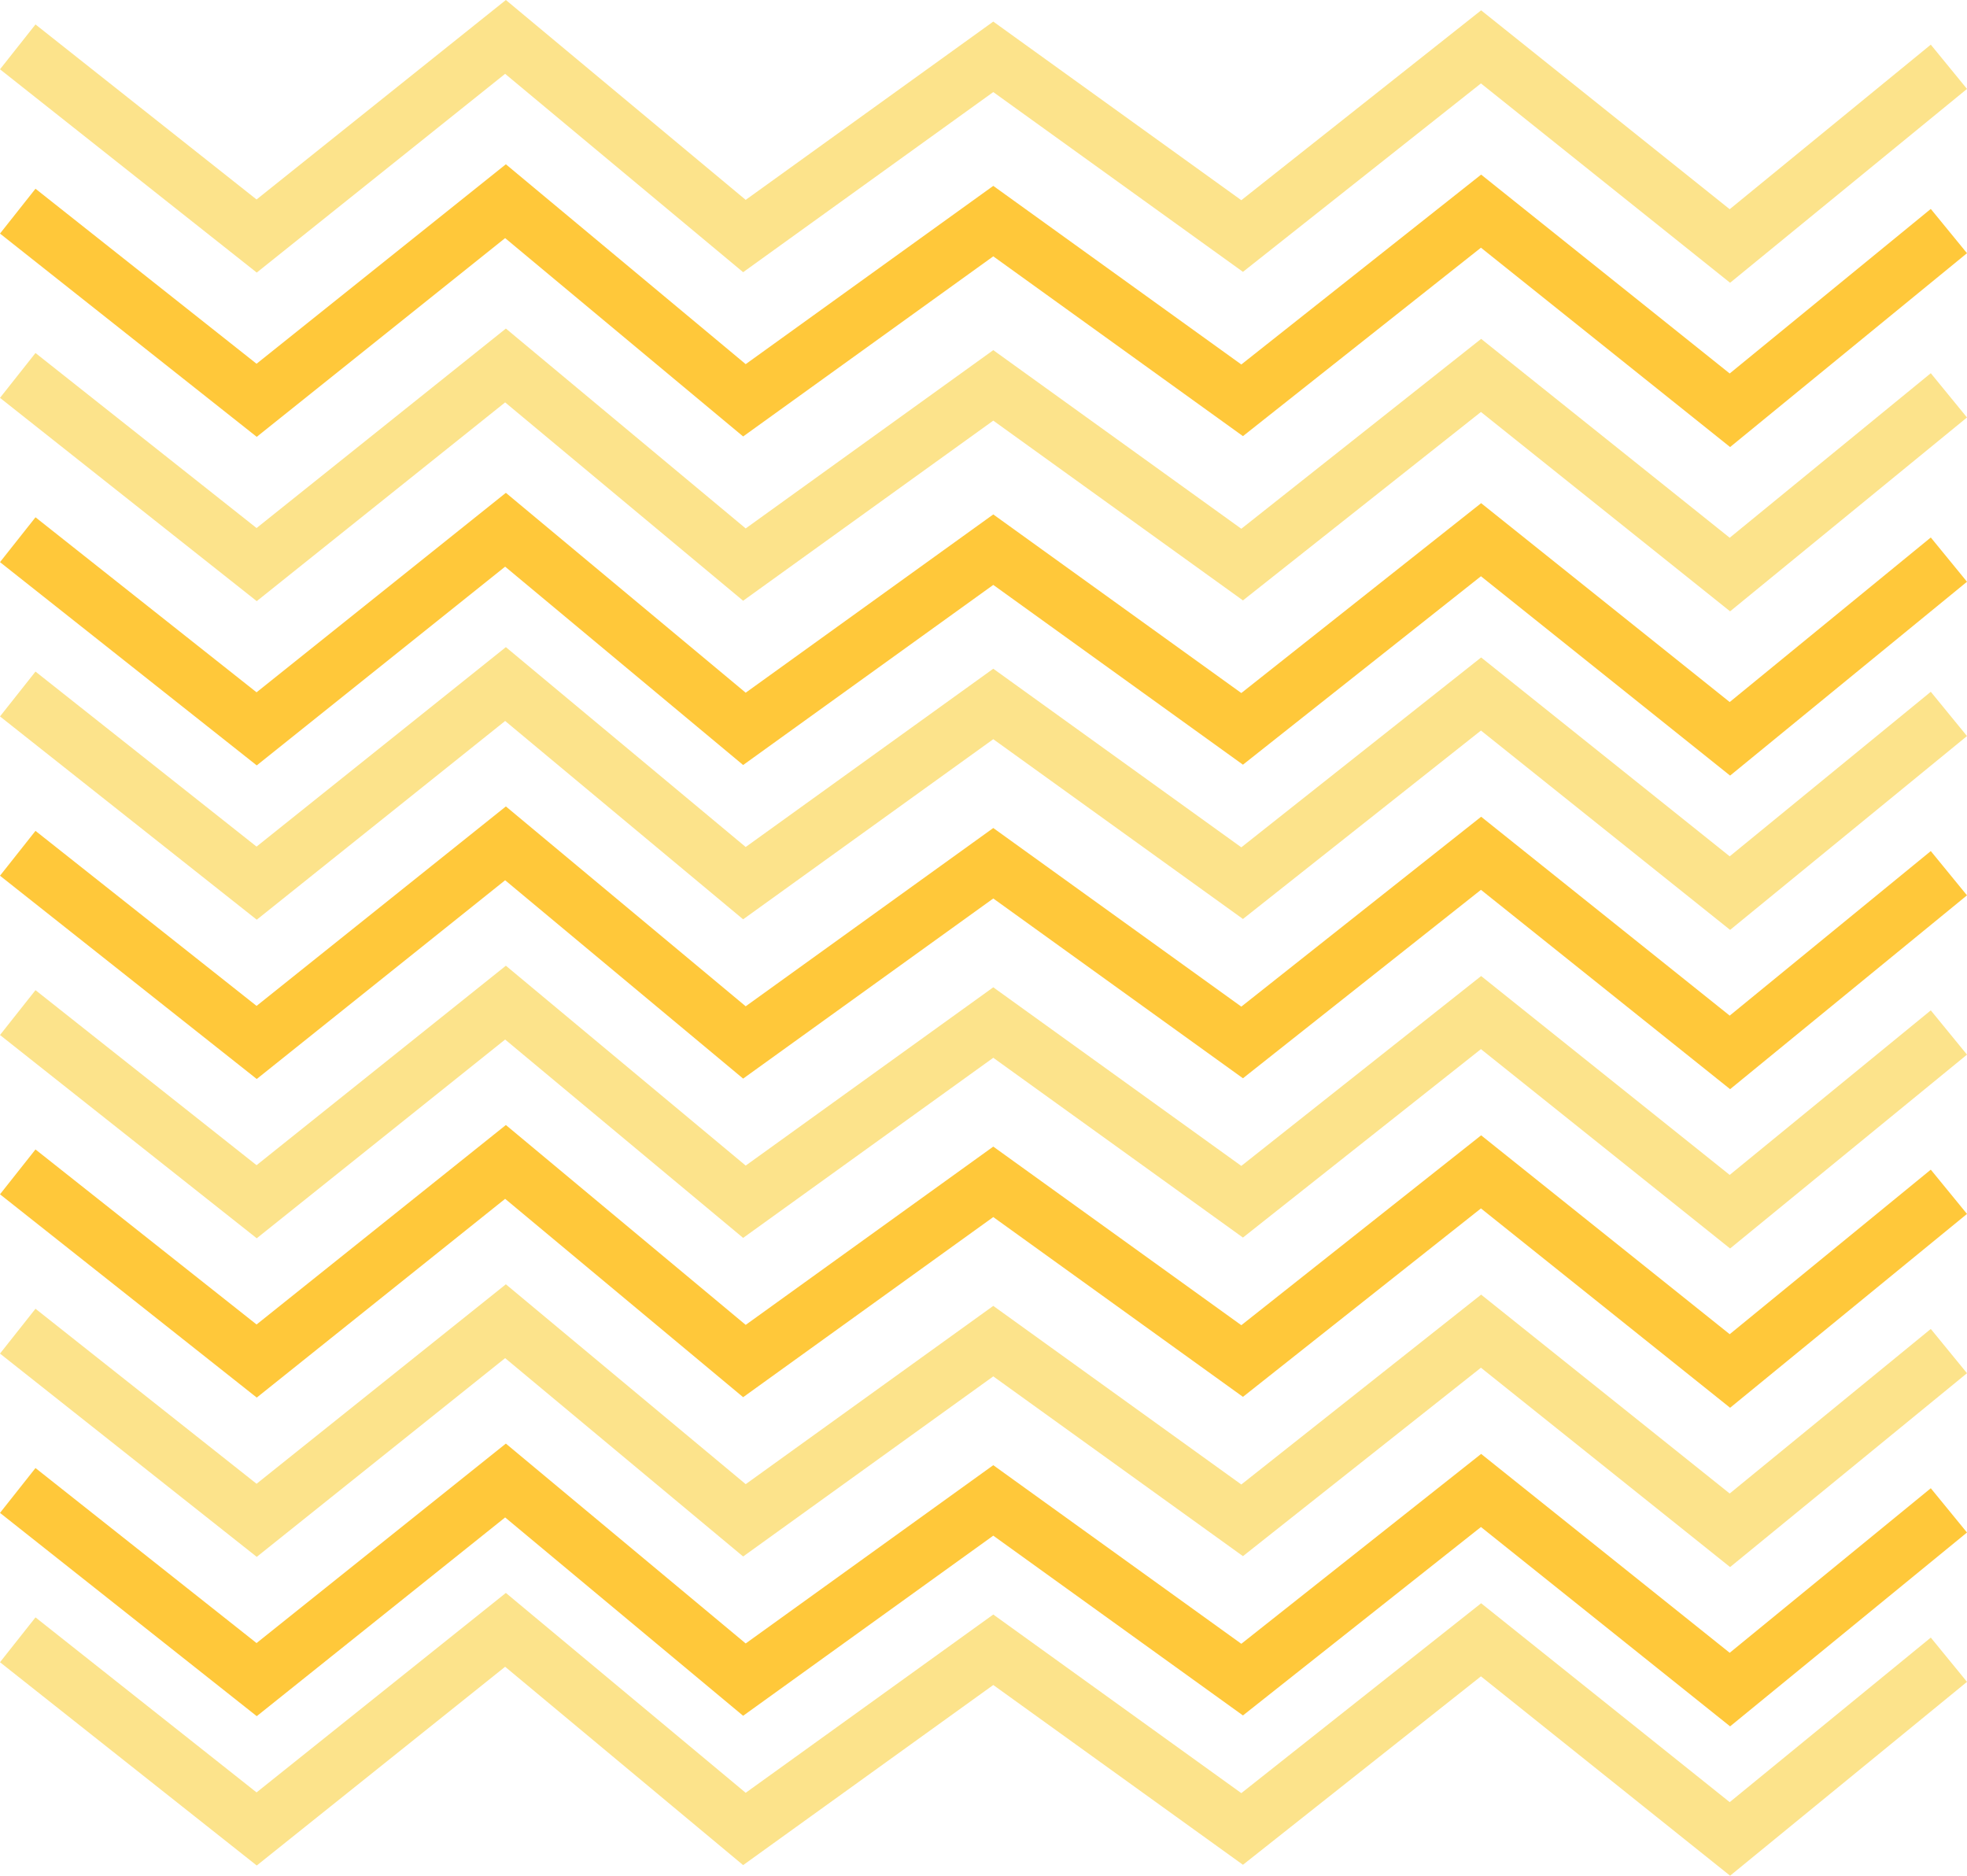 <?xml version="1.0" encoding="UTF-8"?>
<!DOCTYPE svg PUBLIC "-//W3C//DTD SVG 1.1//EN" "http://www.w3.org/Graphics/SVG/1.1/DTD/svg11.dtd">
<!-- Creator: CorelDRAW 2018 (64-Bit Evaluation Version) -->
<svg xmlns="http://www.w3.org/2000/svg" xml:space="preserve" width="145.618mm" height="138.839mm" version="1.1" style="shape-rendering:geometricPrecision; text-rendering:geometricPrecision; image-rendering:optimizeQuality; fill-rule:evenodd; clip-rule:evenodd"
viewBox="0 0 14564.42 13886.38"
 xmlns:xlink="http://www.w3.org/1999/xlink">
 <defs>
  <style type="text/css">
   <![CDATA[
    .str0 {stroke:#fce38b;stroke-width:423.41;stroke-miterlimit:22.926}
    .str1 {stroke:#FFC83A;stroke-width:423.41;stroke-miterlimit:22.926}
    .fil0 {fill:none}
   ]]>
  </style>
 </defs>
 <g id="Layer_x0020_1">
  <g id="_1608158142320">
   <polyline class="fil0 str0" points="131.4,347 1900.35,1747.4 3742.99,273.3 5511.94,1747.4 7354.59,420.72 9197.24,1747.4 10966.19,347 12808.84,1821.11 14430.37,494.43 "/>
   <polyline class="fil0 str1" points="131.4,1563.2 1900.35,2963.59 3742.99,1489.49 5511.94,2963.59 7354.59,1636.92 9197.24,2963.59 10966.19,1563.2 12808.84,3037.3 14430.37,1710.62 "/>
   <polyline class="fil0 str0" points="131.4,2779.4 1900.35,4179.79 3742.99,2705.69 5511.94,4179.79 7354.59,2853.11 9197.24,4179.79 10966.19,2779.4 12808.84,4253.5 14430.37,2926.82 "/>
   <polyline class="fil0 str1" points="131.4,3995.6 1900.35,5395.99 3742.99,3921.88 5511.94,5395.99 7354.59,4069.31 9197.24,5395.99 10966.19,3995.6 12808.84,5469.7 14430.37,4143.01 "/>
   <polyline class="fil0 str0" points="131.4,5137.92 1900.35,6538.31 3742.99,5064.2 5511.94,6538.31 7354.59,5211.63 9197.24,6538.31 10966.19,5137.92 12808.84,6612.01 14430.37,5285.34 "/>
   <polyline class="fil0 str1" points="131.4,6317.18 1900.35,7717.56 3742.99,6243.47 5511.94,7717.56 7354.59,6390.88 9197.24,7717.56 10966.19,6317.18 12808.84,7791.28 14430.37,6464.6 "/>
   <polyline class="fil0 str0" points="131.4,7496.48 1900.35,8896.88 3742.99,7422.78 5511.94,8896.88 7354.59,7570.2 9197.24,8896.88 10966.19,7496.48 12808.84,8970.59 14430.37,7643.91 "/>
   <polyline class="fil0 str1" points="131.4,8675.75 1900.35,10076.13 3742.99,8602.04 5511.94,10076.13 7354.59,8749.46 9197.24,10076.13 10966.19,8675.75 12808.84,10149.85 14430.37,8823.17 "/>
   <polyline class="fil0 str0" points="131.4,9855.06 1900.35,11255.45 3742.99,9781.35 5511.94,11255.45 7354.59,9928.78 9197.24,11255.45 10966.19,9855.06 12808.84,11329.16 14430.37,10002.48 "/>
   <polyline class="fil0 str1" points="131.4,11034.38 1900.35,12434.76 3742.99,10960.66 5511.94,12434.76 7354.59,11108.08 9197.24,12434.76 10966.19,11034.38 12808.84,12508.48 14430.37,11181.79 "/>
   <polyline class="fil0 str0" points="131.4,12139.98 1900.35,13540.36 3742.99,12066.27 5511.94,13540.36 7354.59,12213.69 9197.24,13540.36 10966.19,12139.98 12808.84,13614.08 14430.37,12287.4 "/>
  </g>
 </g>
</svg>
